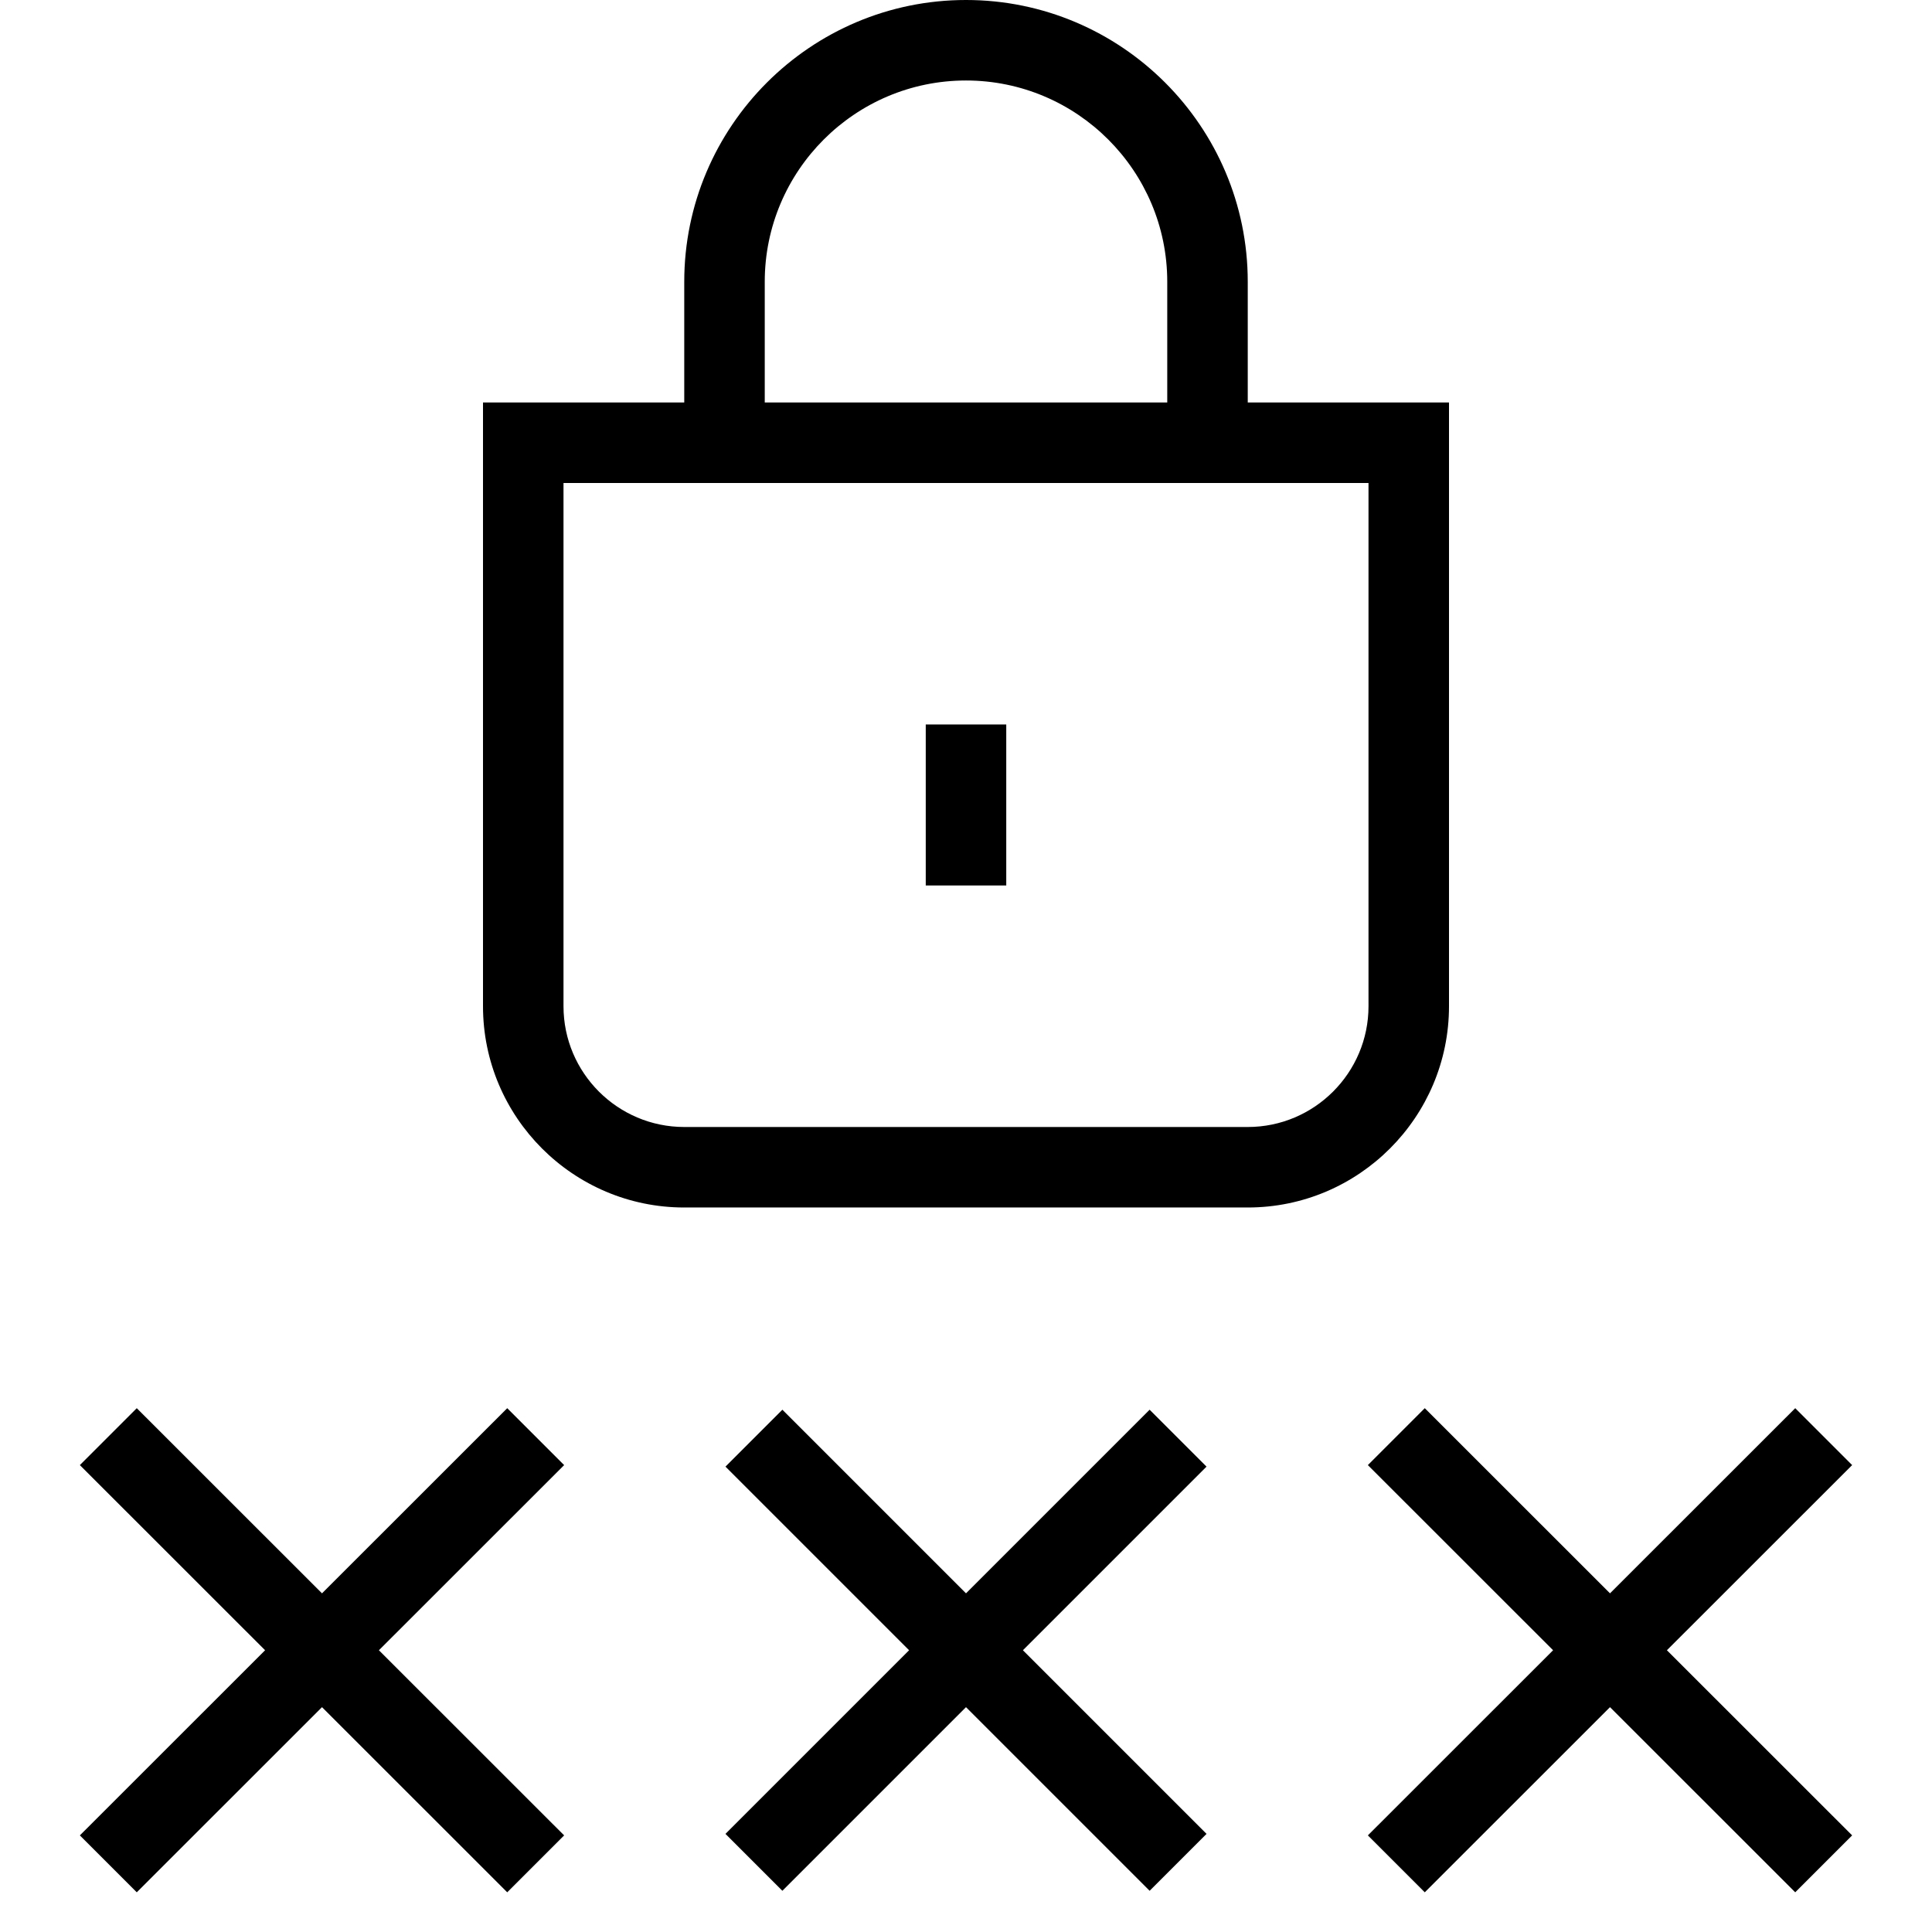 <?xml version="1.0" encoding="UTF-8"?>
<svg xmlns="http://www.w3.org/2000/svg" id="Layer_1" data-name="Layer 1" viewBox="0 0 24 24">
  <path d="m7.008,18.2l-2.301,2.3,2.301,2.3-.707.707-2.301-2.3-2.301,2.3-.707-.707,2.301-2.3-2.301-2.3.707-.707,2.301,2.3,2.301-2.3.707.707Zm7.273-.688l-2.281,2.281-2.281-2.281-.707.707,2.281,2.281-2.281,2.281.707.707,2.281-2.281,2.281,2.281.707-.707-2.281-2.281,2.281-2.281-.707-.707Zm1.219-2.512h-7c-1.379,0-2.5-1.122-2.5-2.5v-7.5h2.5v-1.5c0-1.93,1.57-3.5,3.5-3.5s3.5,1.57,3.5,3.5v1.5h2.5v7.5c0,1.378-1.121,2.5-2.5,2.5Zm-6-10h5v-1.5c0-1.378-1.121-2.5-2.5-2.5s-2.5,1.122-2.5,2.5v1.5Zm7.5,1H7v6.5c0,.827.673,1.5,1.5,1.5h7c.827,0,1.5-.673,1.5-1.5v-6.5Zm-4.5,3h-1v2h1v-2Zm10.508,9.2l-.707-.707-2.301,2.3-2.301-2.3-.707.707,2.301,2.3-2.301,2.3.707.707,2.301-2.3,2.301,2.3.707-.707-2.301-2.3,2.301-2.3Z"/>
</svg>
